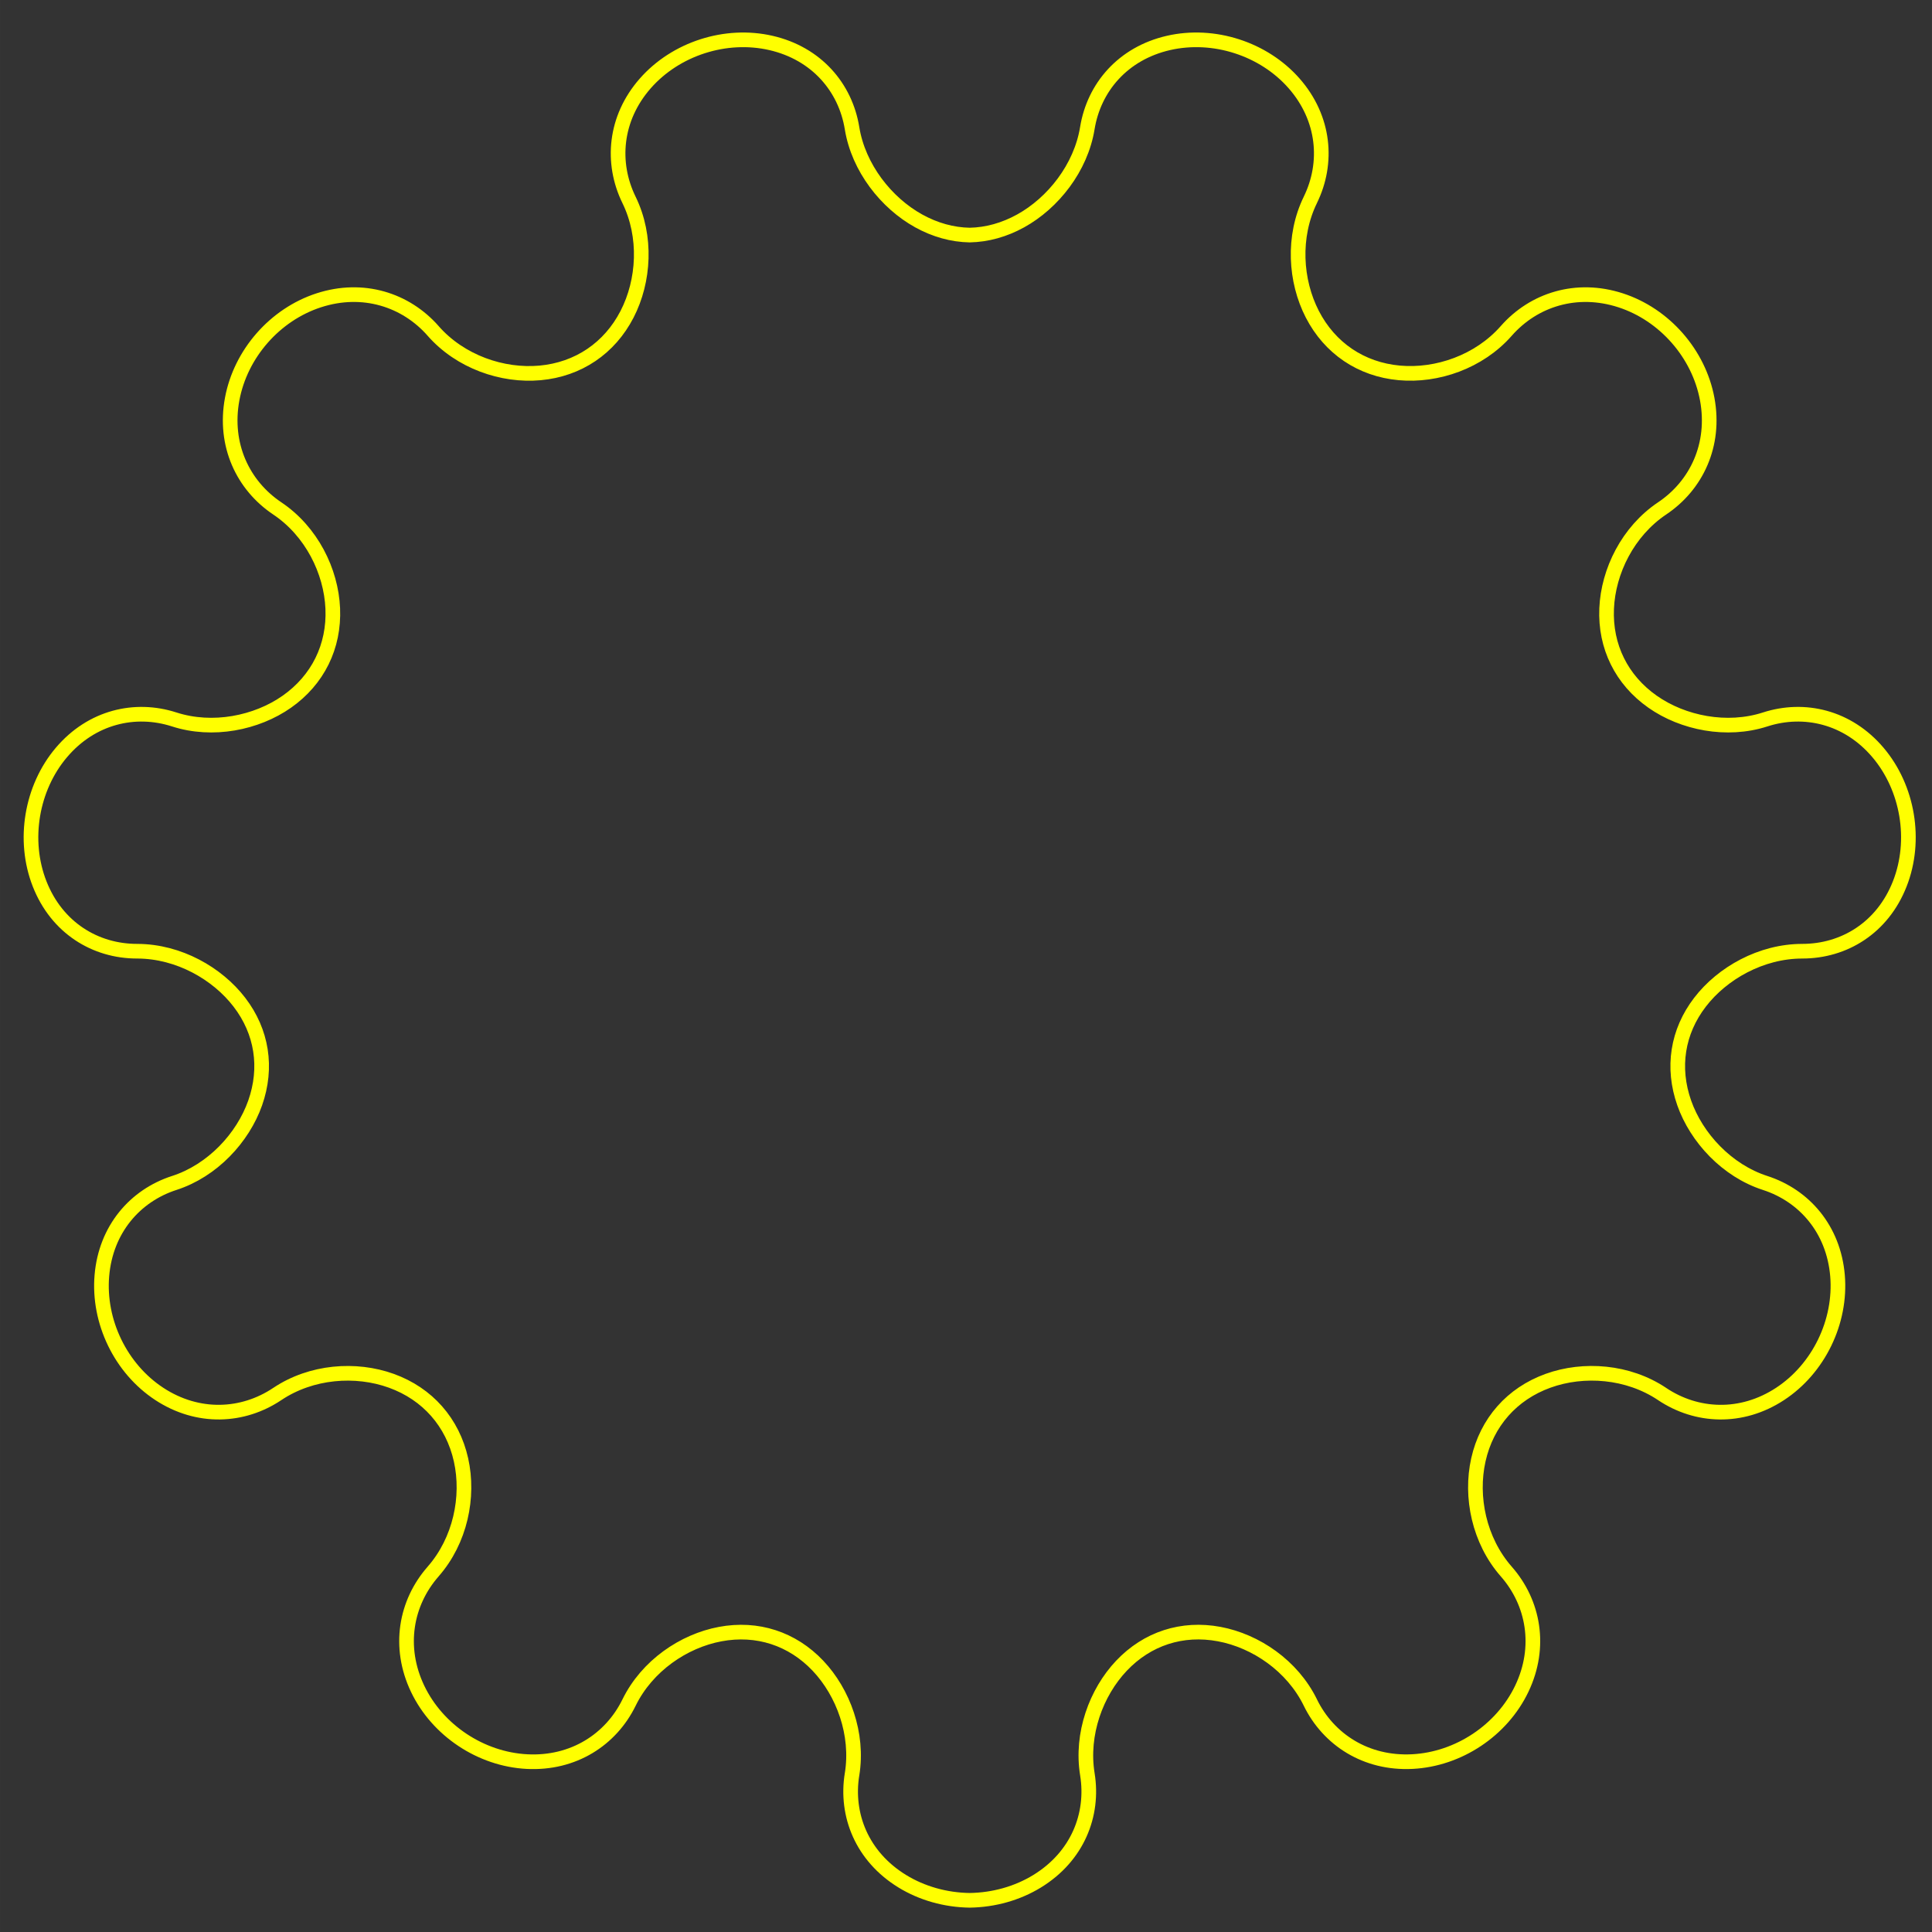 <?xml version="1.0" encoding="UTF-8" standalone="no"?>
<!-- Created with Inkscape (http://www.inkscape.org/) -->

<svg
   width="510"
   height="510"
   viewBox="0 0 134.937 134.938"
   version="1.1"
   id="svg5"
   sodipodi:docname="clock_illu.svg"
   inkscape:version="1.1 (c68e22c387, 2021-05-23)"
   xmlns:inkscape="http://www.inkscape.org/namespaces/inkscape"
   xmlns:sodipodi="http://sodipodi.sourceforge.net/DTD/sodipodi-0.dtd"
   xmlns="http://www.w3.org/2000/svg"
   xmlns:svg="http://www.w3.org/2000/svg">
  <rect x="0" y="0" width="134.937" height="134.938" fill="#333333" stroke="none"/>
  <sodipodi:namedview
     id="namedview6"
     pagecolor="#ffffff"
     bordercolor="#666666"
     borderopacity="1.0"
     inkscape:pageshadow="2"
     inkscape:pageopacity="0.0"
     inkscape:pagecheckerboard="0"
     inkscape:document-units="px"
     showgrid="false"
     inkscape:zoom="0.54929738"
     inkscape:cx="281.26841"
     inkscape:cy="129.25603"
     inkscape:window-width="1366"
     inkscape:window-height="706"
     inkscape:window-x="-8"
     inkscape:window-y="-8"
     inkscape:window-maximized="1"
     inkscape:current-layer="svg5"
     units="px" />
  <defs
     id="defs2">
    <inkscape:path-effect
       effect="skeletal"
       id="path-effect22721"
       is_visible="true"
       lpeversion="1"
       pattern="m -370.899,-173.924 a 8.27,8.136 0 0 0 -4.135,-7.046 8.27,8.136 0 0 0 -8.27,0 8.27,8.136 0 0 0 -4.135,7.046 m 0,0 a 8.27,8.136 0 0 1 -4.135,7.046 8.27,8.136 0 0 1 -8.27,0 8.27,8.136 0 0 1 -4.135,-7.046"
       copytype="repeated_stretched"
       prop_scale="1"
       scale_y_rel="false"
       spacing="0"
       normal_offset="0"
       tang_offset="0"
       prop_units="false"
       vertical_pattern="false"
       hide_knot="false"
       fuse_tolerance="0" />
  </defs>
  <path
     id="path22717"
     style="fill:none;stroke:#ffff00;stroke-width:1.023;stroke-linecap:round;stroke-linejoin:round;stroke-opacity:1"
     d="m 116.089,97.364 c 2.404,1.61 5.532,1.767 8.237,-0.006 2.692,-1.764 4.284,-5.045 4.012,-8.264 -0.274,-3.238 -2.319,-5.587 -5.056,-6.472 -2.67,-0.863 -4.793,-3.155 -5.65,-5.587 -0.87,-2.469 -0.479,-4.978 1.102,-7.037 1.554,-2.025 4.264,-3.562 7.146,-3.562 M 91.52,118.913 c 1.267,2.589 3.888,4.289 7.128,4.122 3.223,-0.166 6.251,-2.181 7.639,-5.088 1.394,-2.92 0.829,-6.009 -1.085,-8.187 -1.897,-2.16 -2.525,-5.21 -1.948,-7.797 0.585,-2.622 2.342,-4.613 4.865,-5.524 2.487,-0.899 5.589,-0.671 7.97,0.924 M 59.509,123.921 c -0.461,2.839 0.695,5.749 3.514,7.475 1.365,0.836 3.004,1.306 4.704,1.329 1.7,-0.024 3.338,-0.493 4.704,-1.329 2.819,-1.726 3.975,-4.636 3.514,-7.475 -0.457,-2.813 0.615,-5.713 2.381,-7.579 1.796,-1.897 4.237,-2.696 6.828,-2.211 2.555,0.478 5.111,2.215 6.367,4.783 m -61.269,-9.152 c -1.914,2.179 -2.479,5.267 -1.085,8.187 1.387,2.907 4.416,4.922 7.639,5.088 3.24,0.167 5.861,-1.533 7.128,-4.122 1.257,-2.569 3.812,-4.305 6.367,-4.783 2.59,-0.485 5.032,0.315 6.828,2.211 1.767,1.866 2.838,4.767 2.381,7.579 M 12.171,82.622 c -2.737,0.884 -4.783,3.234 -5.056,6.472 -0.272,3.219 1.32,6.5 4.012,8.264 2.705,1.772 5.833,1.616 8.237,0.006 2.381,-1.595 5.483,-1.823 7.97,-0.924 2.523,0.911 4.28,2.902 4.865,5.524 0.577,2.587 -0.051,5.637 -1.948,7.797 M 12.171,50.25 c -2.735,-0.884 -5.772,-0.18 -7.881,2.305 -2.096,2.471 -2.719,6.131 -1.524,9.177 1.204,3.069 3.888,4.704 6.807,4.704 0.015,0 0.029,4e-5 0.044,1.19e-4 2.867,0.016 5.556,1.547 7.102,3.562 1.581,2.059 1.972,4.567 1.102,7.037 -0.857,2.432 -2.98,4.725 -5.65,5.587 m 18.08,-59.511 c -1.914,-2.178 -4.905,-3.137 -7.986,-2.137 -3.067,0.996 -5.462,3.729 -6.05,6.901 -0.591,3.188 0.746,6.023 3.149,7.633 2.385,1.597 3.766,4.375 3.877,6.996 0.113,2.656 -1.049,4.989 -3.208,6.506 -2.127,1.494 -5.191,2.103 -7.861,1.24 M 59.509,8.952 C 59.046,6.105 57.026,3.731 53.845,3 50.685,2.274 47.194,3.403 45.068,5.825 c -2.136,2.434 -2.403,5.545 -1.136,8.135 1.254,2.563 1.066,5.658 -0.138,7.992 -1.222,2.368 -3.404,3.849 -6.071,4.093 -2.631,0.24 -5.574,-0.771 -7.472,-2.932 M 91.52,13.959 c 1.267,-2.589 1,-5.7 -1.136,-8.135 -2.125,-2.422 -5.617,-3.55 -8.777,-2.824 -3.181,0.731 -5.201,3.105 -5.664,5.951 -0.451,2.774 -2.393,5.226 -4.656,6.477 -1.135,0.628 -2.346,0.967 -3.562,0.99 C 66.51,16.396 65.299,16.057 64.164,15.429 61.902,14.177 59.959,11.726 59.509,8.952 M 116.089,35.509 c 2.403,-1.61 3.74,-4.445 3.149,-7.633 -0.588,-3.172 -2.983,-5.905 -6.05,-6.901 -3.081,-1 -6.072,-0.042 -7.986,2.137 -1.899,2.161 -4.841,3.172 -7.472,2.932 -2.667,-0.243 -4.849,-1.724 -6.071,-4.093 -1.204,-2.334 -1.392,-5.428 -0.138,-7.992 m 34.359,52.477 c 2.919,1.8e-5 5.603,-1.635 6.807,-4.704 1.196,-3.047 0.572,-6.706 -1.524,-9.177 -2.108,-2.485 -5.146,-3.189 -7.881,-2.305 -2.67,0.863 -5.735,0.254 -7.861,-1.24 -2.16,-1.517 -3.322,-3.849 -3.208,-6.506 0.112,-2.621 1.493,-5.398 3.877,-6.996"
     inkscape:path-effect="#path-effect22721"
     inkscape:original-d="M 125.87849,66.436113 A 58.15255,58.15255 0 0 1 67.725943,124.58868 58.15255,58.15255 0 0 1 9.5733985,66.436113 58.15255,58.15255 0 0 1 67.725943,8.2835651 58.15255,58.15255 0 0 1 125.87849,66.436113 Z" />
</svg>
